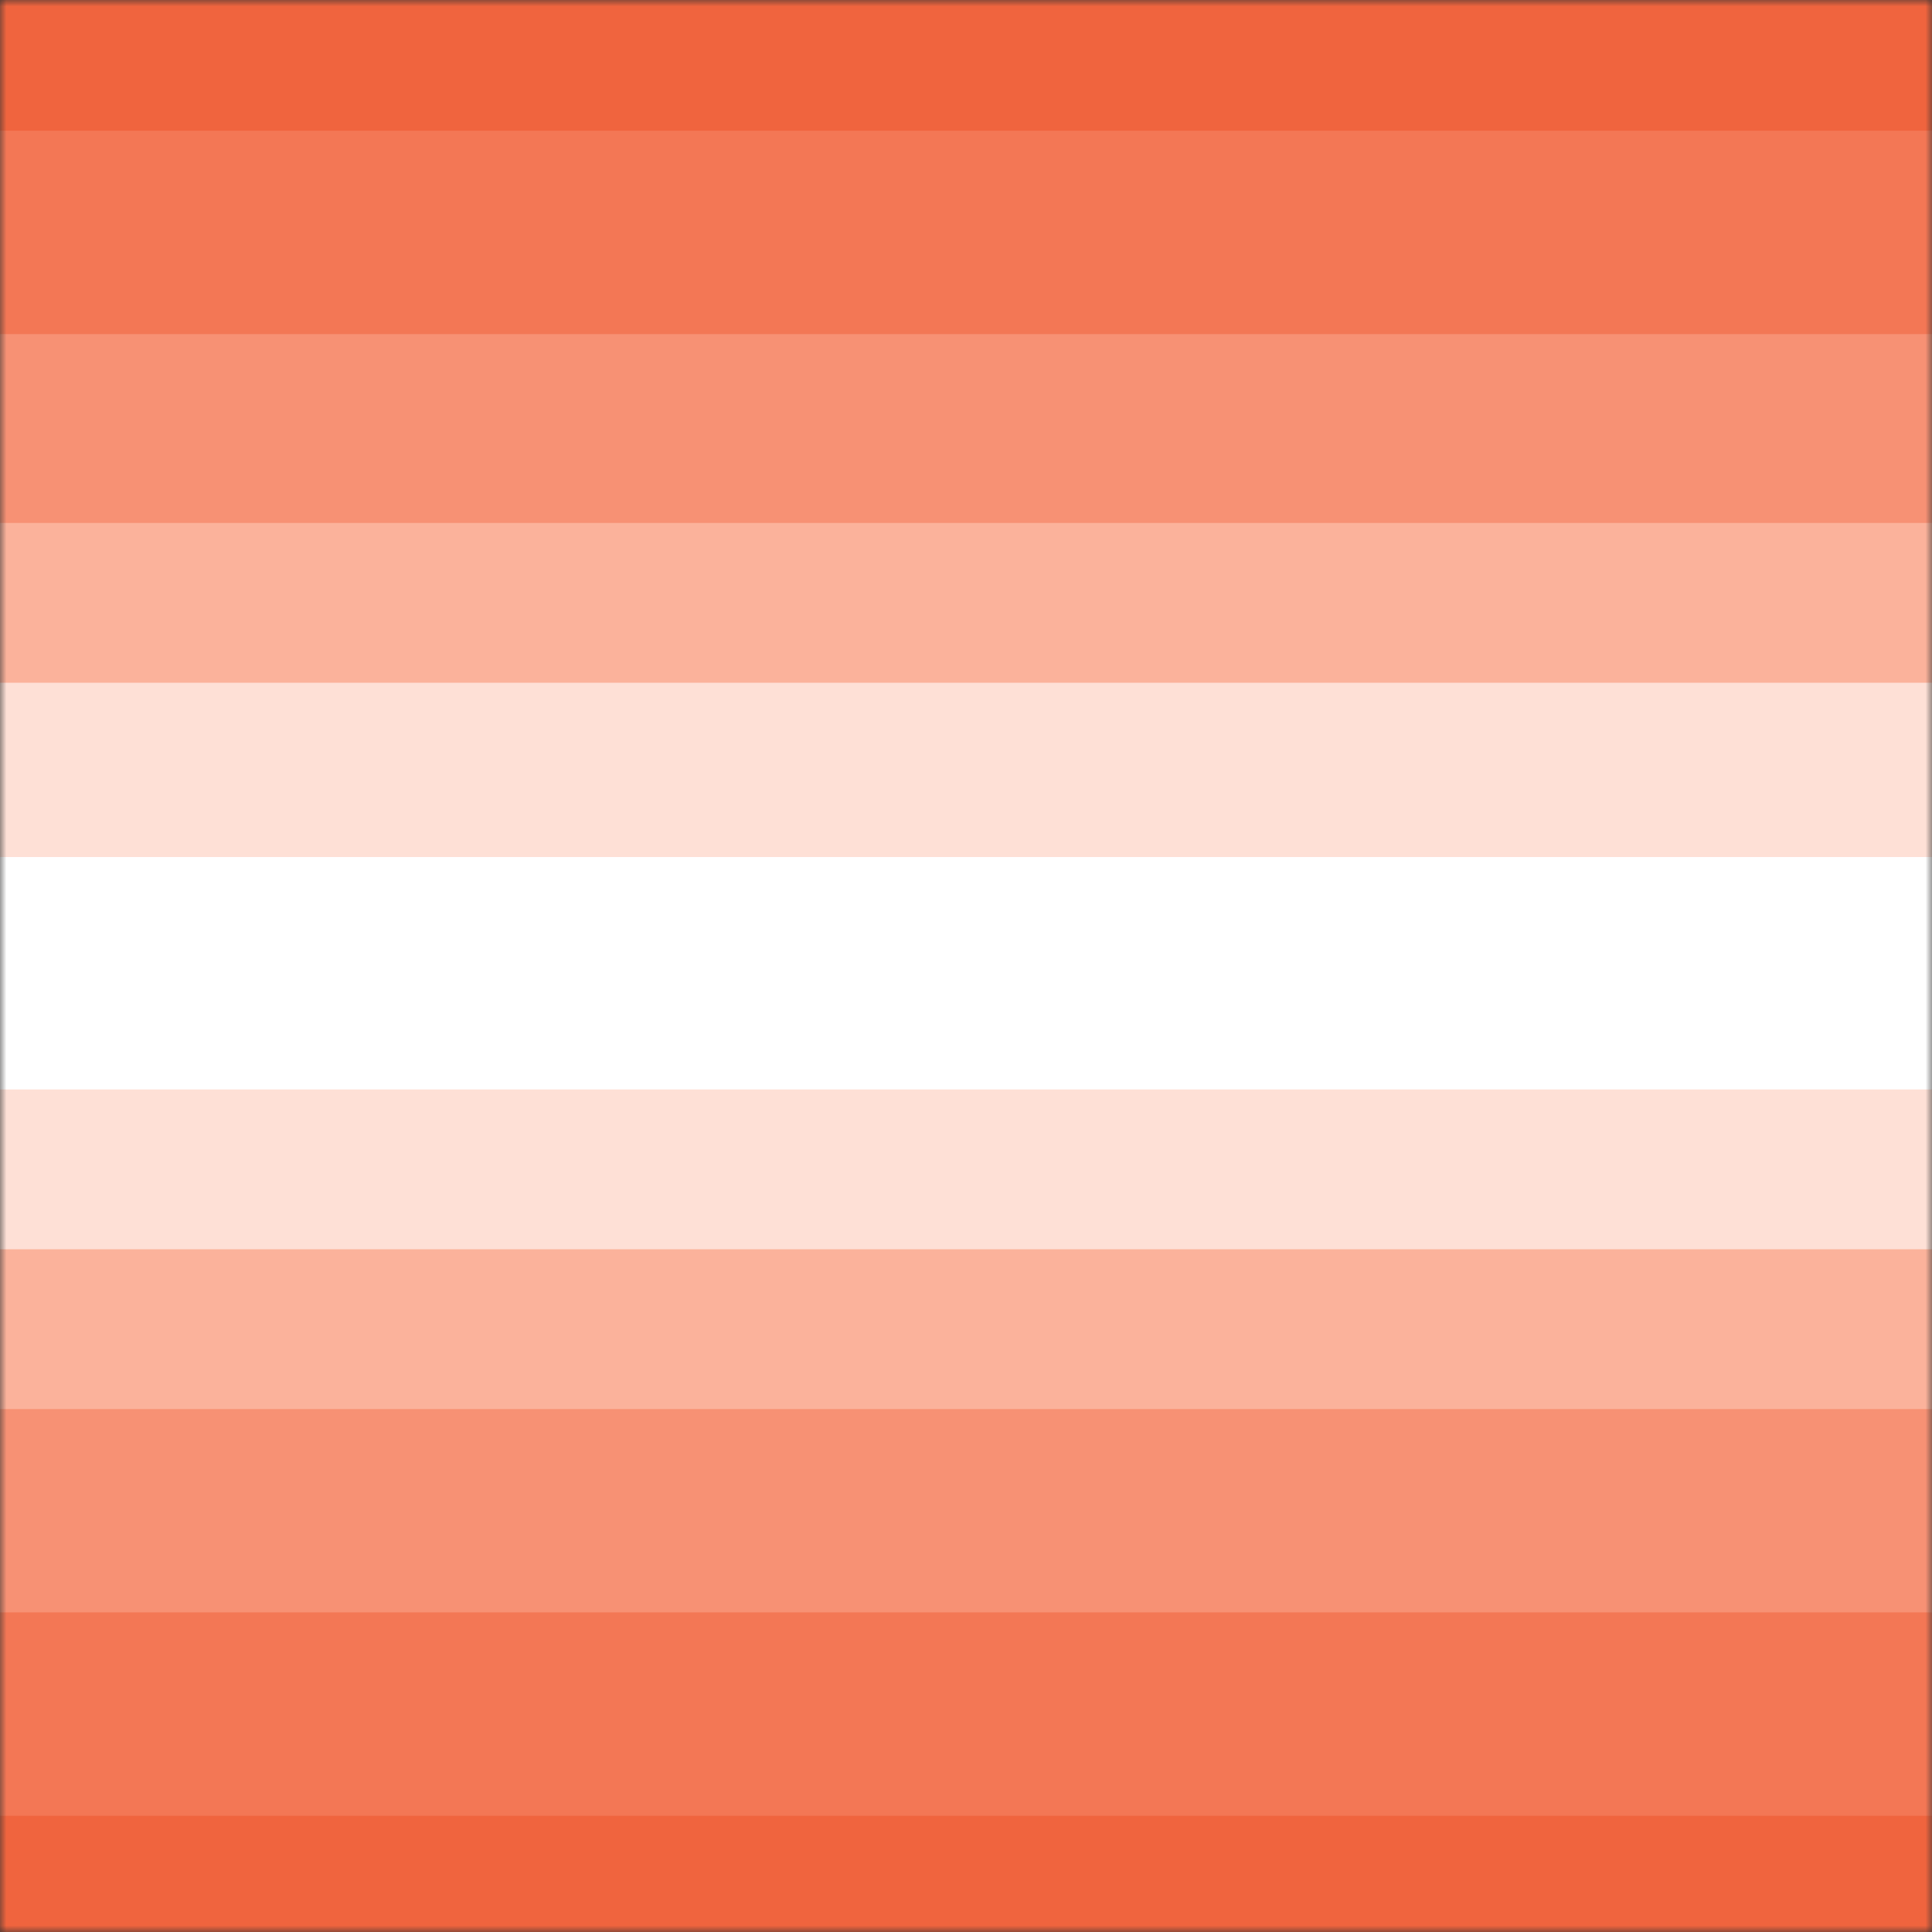 <svg width="150" height="150" viewBox="0 0 150 150" fill="none" xmlns="http://www.w3.org/2000/svg">
<rect x="0" y="0" width="150" height="150" fill="#333333" stroke="none"/>
<g clip-path="url(#clip0_1_6769)">
<mask id="mask0_1_6769" style="mask-type:luminance" maskUnits="userSpaceOnUse" x="0" y="0" width="150" height="150">
<path d="M150 0H0V150H150V0Z" fill="white"/>
</mask>
<g mask="url(#mask0_1_6769)">
<path d="M0 0H150V150H0V0Z" fill="#F0643E"/>
<path d="M0 10.148H150V140.976H0V10.148Z" fill="#F37755"/>
<path d="M0 25.938H150V125.186H0V25.938Z" fill="#F79174"/>
<path d="M0 40.602H150V109.399H0V40.602Z" fill="#FBB29B"/>
<path d="M0 53.008H150V96.993H0V53.008Z" fill="#FEE0D6"/>
<path d="M0 66.539H150V84.584H0V66.539Z" fill="white"/>
<path d="M0 150H150" stroke="#F0643E" stroke-width="1.163"/>
<path d="M150 0H0" stroke="#F0643E" stroke-width="1.163"/>
</g>
</g>
<defs>
<clipPath id="clip0_1_6769">
<rect width="150" height="150" fill="white"/>
</clipPath>
</defs>
</svg>
